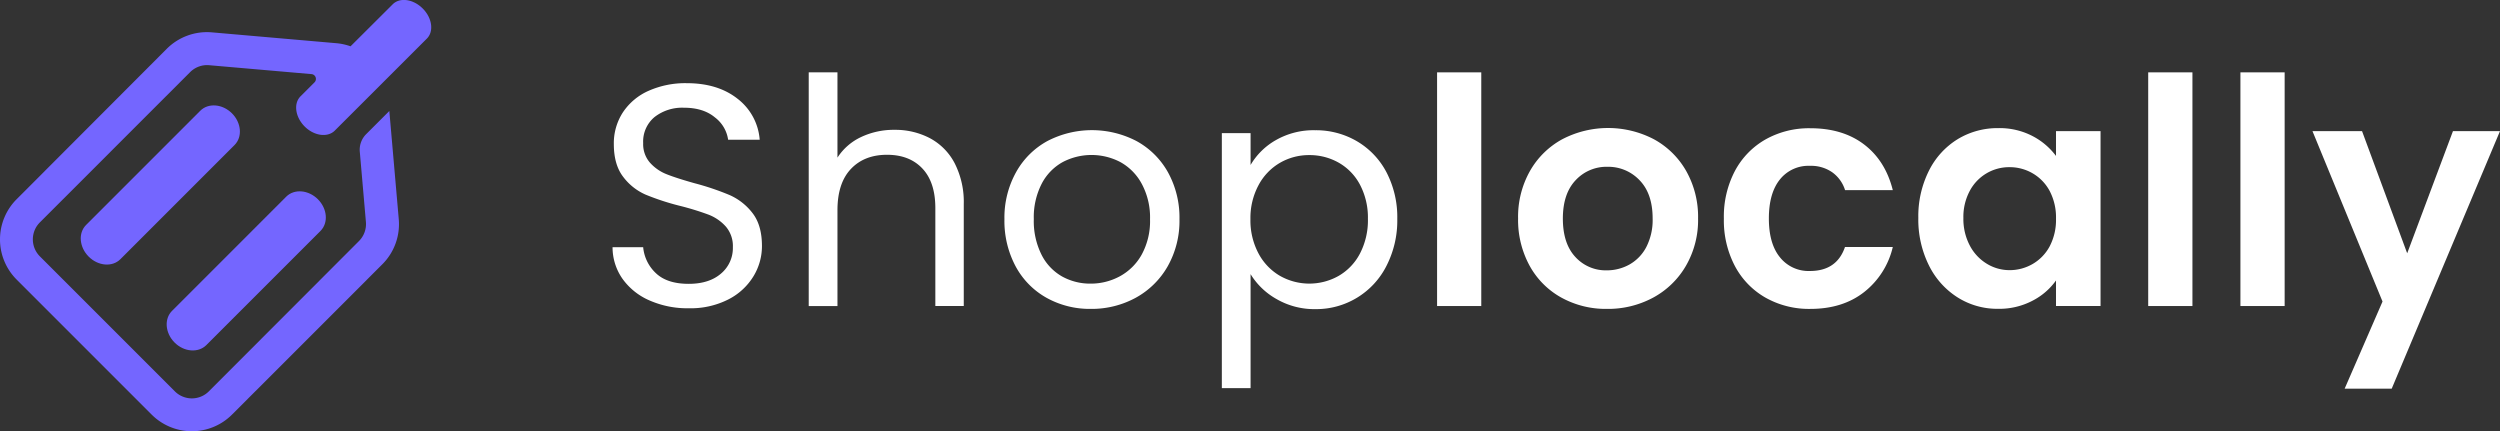 <svg xmlns="http://www.w3.org/2000/svg" viewBox="0 0 863.8 149"><rect x="0" y="0" width="863.8" height="149" fill="#333333" stroke="none"/><defs><style>.cls-1{fill:#7466ff;}.cls-2{fill:#fff;}</style></defs><title>Fichier 2</title><g id="Calque_2" data-name="Calque 2"><g id="Calque_1-2" data-name="Calque 1"><path class="cls-1" d="M147.49,13.34c2.48-2.47,1.84-7.13-1.43-10.4S138.13-1,135.66,1.51L121.12,16a19.76,19.76,0,0,0-5-1.08l-42.9-3.74a19.61,19.61,0,0,0-15.6,5.69L5.76,68.82a19.64,19.64,0,0,0,0,27.79l46.63,46.63a19.64,19.64,0,0,0,27.79,0l51.91-51.91a19.61,19.61,0,0,0,5.69-15.6l-3.26-37.38-8,8a7.61,7.61,0,0,0-2.21,6l2.12,24.35a8.29,8.29,0,0,1-2.4,6.59L72.16,135.22a8.3,8.3,0,0,1-11.74,0L13.78,88.58a8.3,8.3,0,0,1,0-11.74L65.69,24.93a8.29,8.29,0,0,1,6.59-2.4l35.38,3.08a1.67,1.67,0,0,1,1,2.85l-4.83,4.83c-2.47,2.48-1.83,7.14,1.43,10.41s7.93,3.9,10.41,1.43Z"/><path class="cls-1" d="M80.15,39.16c-3.27-3.27-8.17-3.67-10.94-.9L29.74,77.73c-2.77,2.77-2.37,7.67.9,10.94s8.17,3.67,10.94.9L81.05,50.1C83.82,47.33,83.42,42.43,80.15,39.16Z"/><path class="cls-1" d="M71.27,119.26l39.47-39.47c2.77-2.77,2.37-7.67-.9-10.94s-8.17-3.67-10.94-.9L59.43,107.42c-2.77,2.77-2.37,7.67.9,10.94S68.5,122,71.27,119.26Z"/><path class="cls-2" d="M224.47,103.83a22.33,22.33,0,0,1-9.33-7.42,18.92,18.92,0,0,1-3.49-11h10.58a14,14,0,0,0,4.42,9q3.87,3.66,11.3,3.66,7.08,0,11.18-3.55a11.49,11.49,0,0,0,4.09-9.11,10.34,10.34,0,0,0-2.4-7.09,15.37,15.37,0,0,0-6-4.15,95.29,95.29,0,0,0-9.71-3,85.57,85.57,0,0,1-12.06-3.93,19.47,19.47,0,0,1-7.75-6.17q-3.21-4.2-3.21-11.29a19.55,19.55,0,0,1,3.16-11,20.64,20.64,0,0,1,8.89-7.42,31.25,31.25,0,0,1,13.15-2.62q10.69,0,17.51,5.35a19.71,19.71,0,0,1,7.69,14.18H251.58A11.75,11.75,0,0,0,247,40.55q-4-3.33-10.69-3.33a15.53,15.53,0,0,0-10.15,3.22,11,11,0,0,0-3.93,9,9.74,9.74,0,0,0,2.35,6.77,15.16,15.16,0,0,0,5.78,4q3.44,1.37,9.66,3.11a91.42,91.42,0,0,1,12.11,4.09A20.35,20.35,0,0,1,260,73.61q3.27,4.2,3.27,11.4a20,20,0,0,1-2.95,10.48,21.57,21.57,0,0,1-8.73,8A28.74,28.74,0,0,1,238,106.51,32.41,32.41,0,0,1,224.47,103.83Z"/><path class="cls-2" d="M321.31,47.75a20.55,20.55,0,0,1,8.56,8.68A29.37,29.37,0,0,1,333,70.5v35.24h-9.82V71.92q0-8.94-4.47-13.69t-12.22-4.75q-7.86,0-12.5,4.91t-4.63,14.29v33.06h-9.93V25h9.93V54.46a19.55,19.55,0,0,1,8.12-7.09,26.38,26.38,0,0,1,11.62-2.51A25.7,25.7,0,0,1,321.31,47.75Z"/><path class="cls-2" d="M361.62,102.91a27.19,27.19,0,0,1-10.69-10.86,33.31,33.31,0,0,1-3.88-16.31,32.26,32.26,0,0,1,4-16.2,27.38,27.38,0,0,1,10.85-10.81,33.36,33.36,0,0,1,30.77,0,27.58,27.58,0,0,1,10.86,10.75,32.33,32.33,0,0,1,4,16.26,31.83,31.83,0,0,1-4.09,16.31,28.45,28.45,0,0,1-11.07,10.86,31.84,31.84,0,0,1-15.5,3.82A30.68,30.68,0,0,1,361.62,102.91Zm25.26-7.42A19,19,0,0,0,394.46,88a24.1,24.1,0,0,0,2.9-12.22,24.49,24.49,0,0,0-2.84-12.22A18.61,18.61,0,0,0,387.1,56a21.45,21.45,0,0,0-19.91,0,18,18,0,0,0-7.26,7.48,25.25,25.25,0,0,0-2.73,12.22,25.89,25.89,0,0,0,2.68,12.33A17.74,17.74,0,0,0,367,95.54,20,20,0,0,0,376.84,98,21,21,0,0,0,386.88,95.49Z"/><path class="cls-2" d="M440.84,48.41A26.18,26.18,0,0,1,454.42,45a28,28,0,0,1,14.46,3.82,26.91,26.91,0,0,1,10.2,10.75,33.61,33.61,0,0,1,3.71,16.09,34.36,34.36,0,0,1-3.71,16.15,27.2,27.2,0,0,1-24.66,15A26.06,26.06,0,0,1,441,103.29a24.55,24.55,0,0,1-8.9-8.57v39.39h-9.93V46h9.93V57A23.65,23.65,0,0,1,440.84,48.41Zm29.07,15.43a18.81,18.81,0,0,0-7.36-7.63,20.34,20.34,0,0,0-10.2-2.62,19.92,19.92,0,0,0-10.1,2.67A19.51,19.51,0,0,0,434.84,64a23.94,23.94,0,0,0-2.79,11.73,24.21,24.21,0,0,0,2.79,11.84,19.48,19.48,0,0,0,7.41,7.74,20.56,20.56,0,0,0,20.3,0,19.1,19.1,0,0,0,7.36-7.74,24.89,24.89,0,0,0,2.73-12A24.33,24.33,0,0,0,469.91,63.84Z"/><path class="cls-2" d="M511.81,25v80.74H496.54V25Z"/><path class="cls-2" d="M539.53,102.85a27.86,27.86,0,0,1-11-11,32.94,32.94,0,0,1-4-16.37,32.16,32.16,0,0,1,4.09-16.37,28.45,28.45,0,0,1,11.18-11,34.21,34.21,0,0,1,31.65,0,28.52,28.52,0,0,1,11.18,11,32.16,32.16,0,0,1,4.09,16.37,31.53,31.53,0,0,1-4.2,16.37,29,29,0,0,1-11.35,11,32.89,32.89,0,0,1-16,3.88A31.74,31.74,0,0,1,539.53,102.85ZM563,91.4a14.73,14.73,0,0,0,5.84-6.06,20.45,20.45,0,0,0,2.18-9.82c0-5.75-1.51-10.16-4.53-13.26a14.88,14.88,0,0,0-11.07-4.63,14.54,14.54,0,0,0-11,4.63c-2.94,3.1-4.42,7.51-4.42,13.26s1.44,10.17,4.31,13.26a14.2,14.2,0,0,0,10.86,4.63A16,16,0,0,0,563,91.4Z"/><path class="cls-2" d="M599.43,59.1A27.24,27.24,0,0,1,610,48.19a30.67,30.67,0,0,1,15.5-3.88q11.24,0,18.6,5.62T654,65.7H637.51a12,12,0,0,0-4.42-6.16,12.77,12.77,0,0,0-7.69-2.24A12.61,12.61,0,0,0,615,62q-3.82,4.75-3.82,13.48T615,88.89a12.61,12.61,0,0,0,10.37,4.74q9.27,0,12.11-8.29H654a27.81,27.81,0,0,1-9.93,15.6q-7.41,5.79-18.54,5.79a30.57,30.57,0,0,1-15.5-3.88,27.24,27.24,0,0,1-10.58-10.91,33.84,33.84,0,0,1-3.82-16.42A33.84,33.84,0,0,1,599.43,59.1Z"/><path class="cls-2" d="M666.48,59a26.77,26.77,0,0,1,9.93-10.91,26.47,26.47,0,0,1,14-3.82A24.6,24.6,0,0,1,702.26,47a23.86,23.86,0,0,1,8.13,6.88V45.3h15.39v60.44H710.39V96.91a22.65,22.65,0,0,1-8.13,7,24.77,24.77,0,0,1-11.94,2.79,25.65,25.65,0,0,1-13.91-3.93,27.38,27.38,0,0,1-9.93-11.08,35.52,35.52,0,0,1-3.66-16.42A35,35,0,0,1,666.48,59ZM708.21,66a15.48,15.48,0,0,0-5.89-6.11,15.76,15.76,0,0,0-8-2.13,15.38,15.38,0,0,0-13.69,8.13,19,19,0,0,0-2.24,9.44,19.62,19.62,0,0,0,2.24,9.55,16,16,0,0,0,5.89,6.27,14.94,14.94,0,0,0,7.8,2.19,15.76,15.76,0,0,0,8-2.13,15.48,15.48,0,0,0,5.89-6.11,19.67,19.67,0,0,0,2.18-9.55A19.67,19.67,0,0,0,708.21,66Z"/><path class="cls-2" d="M757.53,25v80.74H742.25V25Z"/><path class="cls-2" d="M789.39,25v80.74H774.11V25Z"/><path class="cls-2" d="M863.8,45.3l-37.42,89H810.12l13.09-30.11L799,45.3h17.13l15.6,42.22L847.55,45.3Z"/></g></g></svg>